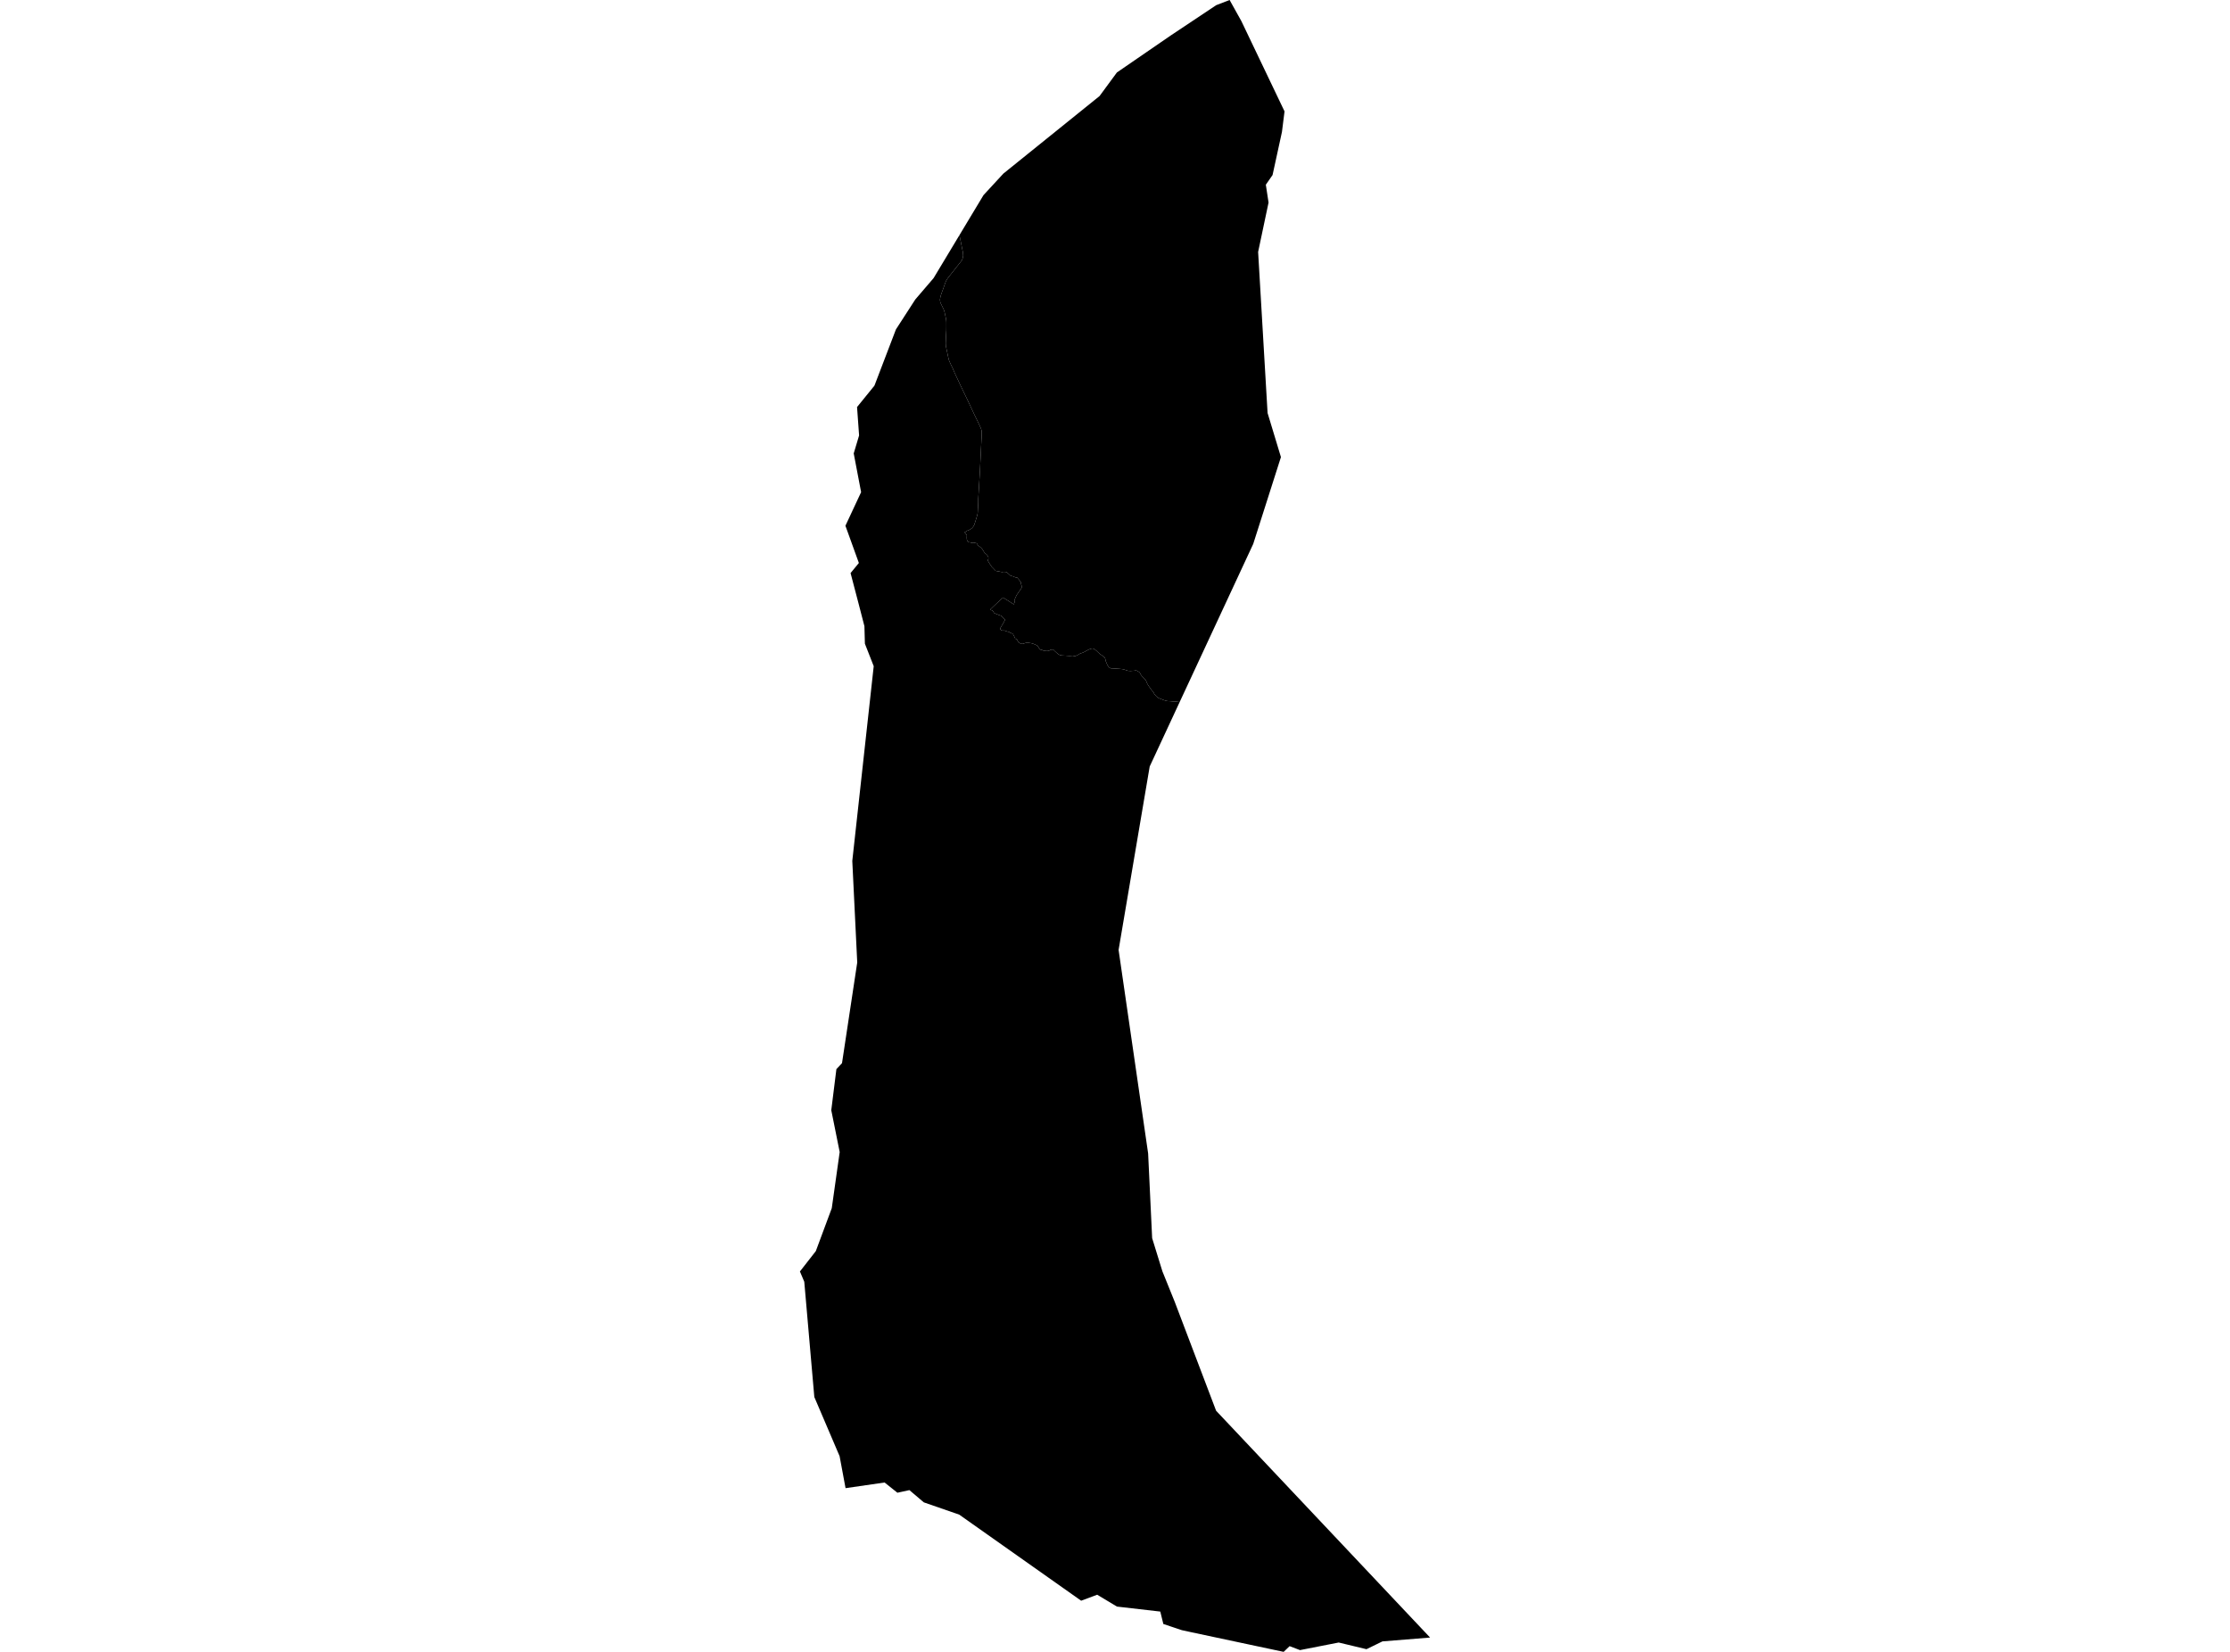 <?xml version='1.0'?>
<svg  baseProfile = 'tiny' width = '540' height = '400' stroke-linecap = 'round' stroke-linejoin = 'round' version='1.1' xmlns='http://www.w3.org/2000/svg'>
<path id='2612001001' title='2612001001'  d='M 285.774 169.753 278.402 185.606 270.87 230.022 278.023 279.307 278.995 299.816 281.476 307.847 284.457 315.22 294.481 341.608 346.296 396.531 346.263 396.536 334.818 397.458 334.763 397.464 333.143 398.254 330.898 399.352 324.173 397.738 324.162 397.738 314.797 399.572 312.283 398.617 310.834 400 310.823 399.995 302.012 398.123 288.497 395.246 286.191 394.747 286.186 394.747 286.158 394.736 281.706 393.248 280.965 390.24 280.96 390.24 270.464 389.032 270.458 389.026 265.688 386.161 261.818 387.605 261.807 387.61 261.796 387.605 232.268 366.761 232.257 366.761 223.721 363.802 223.336 363.484 220.213 360.832 218.571 361.189 217.309 361.464 217.199 361.376 214.202 358.988 204.765 360.355 204.754 360.355 203.31 352.603 203.305 352.598 201.29 347.877 197.206 338.325 197.19 338.292 197.19 338.287 196.388 329.097 194.758 310.383 194.758 310.378 193.704 307.886 197.552 302.956 201.417 292.559 203.332 278.967 201.296 268.839 202.536 258.881 203.892 257.453 207.581 233.063 206.385 208.465 211.572 161.315 209.437 155.87 209.321 151.626 207.894 146.115 205.967 138.77 207.977 136.327 207.499 135.004 205.501 129.465 204.721 127.313 208.52 119.178 206.73 109.796 208.031 105.448 207.537 98.57 211.748 93.382 216.952 79.768 221.64 72.517 226.065 67.351 232.334 56.932 232.685 58.689 233.042 60.484 233.19 61.175 233.239 61.933 233.146 62.405 233.031 62.773 232.915 63.02 232.586 63.475 232.12 64.063 231.56 64.749 230.604 65.979 229.775 67 229.408 67.494 229.078 68.048 228.804 68.756 228.645 69.217 228.442 69.81 228.162 70.551 227.827 71.507 227.695 72.028 227.607 72.621 227.711 73.263 228.041 73.949 228.507 74.894 228.711 75.497 229.007 76.875 229.128 77.529 229.161 78.017 229.166 78.967 229.155 79.982 229.084 81.278 229.007 83.144 229.045 83.765 229.188 84.489 229.364 85.307 229.567 86.257 229.715 86.96 229.847 87.36 230.22 88.206 230.687 89.15 231.098 90.127 232.663 93.487 234.26 96.797 235.935 100.371 237.005 102.588 237.56 103.801 237.702 104.323 237.73 104.691 237.724 105.212 237.615 107.37 237.466 110.493 237.285 114.177 237.066 117.849 236.89 120.715 236.879 121.769 236.753 124.135 236.692 124.563 236.473 125.331 236.182 126.287 235.918 127.088 235.616 127.604 235.364 127.89 234.952 128.191 234.568 128.389 234.118 128.548 233.794 128.795 233.563 128.9 234.134 129.58 234.118 129.734 234.101 130.146 234.112 130.53 234.206 130.909 234.37 131.134 234.436 131.266 234.848 131.321 235.073 131.37 235.298 131.463 235.463 131.408 235.732 131.397 235.968 131.425 236.237 131.502 236.462 131.535 236.572 131.644 236.753 131.941 236.917 132.171 237.126 132.281 237.543 132.627 237.894 133.011 238.087 133.319 238.334 133.736 238.504 133.939 238.822 134.192 239.014 134.362 239.196 134.647 239.322 134.911 239.344 135.097 239.344 135.322 239.228 135.597 239.239 135.822 239.393 136.058 239.613 136.442 239.832 136.799 240.14 137.227 240.502 137.59 241.029 138.149 241.084 138.221 241.446 138.298 241.869 138.364 242.292 138.462 242.599 138.512 242.753 138.528 242.852 138.49 243.022 138.468 243.735 138.512 244.142 138.885 244.63 139.341 244.822 139.44 245.355 139.577 245.816 139.791 246.354 139.884 246.557 140.159 246.782 140.406 246.919 140.609 247.117 140.861 247.227 141.064 247.26 141.454 247.342 141.729 247.441 141.965 247.523 142.146 246.184 144.095 246.041 144.402 245.882 144.742 245.766 145.006 245.739 145.171 245.739 145.275 245.668 145.44 245.58 145.593 245.745 145.681 245.492 146.356 244.24 145.538 242.89 144.693 241.397 146.054 239.728 147.641 240.365 147.849 240.705 148.426 241.243 148.662 241.803 148.892 242.297 149.052 242.566 149.205 242.643 149.376 242.983 149.71 243.411 150.095 243.23 150.364 243.038 150.721 243 150.792 242.714 151.297 242.544 151.555 242.44 151.742 242.314 151.967 242.231 152.082 242.231 152.296 242.275 152.45 242.308 152.499 242.418 152.609 242.687 152.68 242.967 152.697 243.148 152.664 243.483 152.774 243.801 152.883 244.092 152.982 244.279 152.982 244.515 153.152 244.74 153.262 245.108 153.405 245.327 153.586 245.454 153.828 245.684 154.278 245.81 154.574 245.843 154.635 246.288 154.876 246.519 155.392 246.848 155.667 247.155 155.837 247.353 155.908 247.616 155.914 248.39 155.672 248.983 155.656 249.461 155.705 249.966 155.798 250.619 156.051 251.124 156.292 251.382 156.572 251.662 157.061 251.816 157.226 251.997 157.324 252.211 157.363 252.453 157.434 252.804 157.604 253.227 157.621 253.556 157.648 253.962 157.593 254.336 157.385 254.577 157.302 255.016 157.286 255.121 157.357 255.384 157.643 255.906 158.115 256.356 158.461 256.707 158.642 257.108 158.719 257.756 158.752 258.019 158.763 259.024 158.834 259.726 158.774 259.984 158.823 260.319 158.9 260.725 158.724 261.132 158.516 261.505 158.285 262.367 157.972 262.965 157.648 263.618 157.302 264.184 157.083 264.607 157.028 264.799 157.088 265.095 157.248 265.545 157.615 265.93 157.989 266.347 158.351 266.973 158.796 267.494 159.191 267.648 159.548 267.763 160.097 267.939 160.525 268.175 161.074 268.449 161.491 268.729 161.705 269.009 161.837 269.591 161.859 270.272 161.903 271.397 161.985 272.012 162.062 273.165 162.441 273.763 162.474 274.641 162.413 275.113 162.347 275.393 162.457 275.931 162.792 276.107 163.077 276.277 163.401 276.469 163.665 276.832 164.038 277.441 164.68 277.644 165.136 277.831 165.586 278.127 166.064 278.797 167.008 279.302 167.606 279.522 168.045 279.785 168.369 280.06 168.671 280.532 169.017 281.125 169.248 281.652 169.467 282.316 169.687 282.837 169.78 283.26 169.786 283.946 169.852 284.72 169.873 285.774 169.753 Z' />
<path id='2612001002' title='2612001002'  d='M 287.372 166.322 285.774 169.753 284.72 169.873 283.946 169.852 283.26 169.786 282.837 169.78 282.316 169.687 281.652 169.467 281.125 169.248 280.532 169.017 280.06 168.671 279.785 168.369 279.522 168.045 279.302 167.606 278.797 167.008 278.127 166.064 277.831 165.586 277.644 165.136 277.441 164.68 276.832 164.038 276.469 163.665 276.277 163.401 276.107 163.077 275.931 162.792 275.393 162.457 275.113 162.347 274.641 162.413 273.763 162.474 273.165 162.441 272.012 162.062 271.397 161.985 270.272 161.903 269.591 161.859 269.009 161.837 268.729 161.705 268.449 161.491 268.175 161.074 267.939 160.525 267.763 160.097 267.648 159.548 267.494 159.191 266.973 158.796 266.347 158.351 265.93 157.989 265.545 157.615 265.095 157.248 264.799 157.088 264.607 157.028 264.184 157.083 263.618 157.302 262.965 157.648 262.367 157.972 261.505 158.285 261.132 158.516 260.725 158.724 260.319 158.9 259.984 158.823 259.726 158.774 259.024 158.834 258.019 158.763 257.756 158.752 257.108 158.719 256.707 158.642 256.356 158.461 255.906 158.115 255.384 157.643 255.121 157.357 255.016 157.286 254.577 157.302 254.336 157.385 253.962 157.593 253.556 157.648 253.227 157.621 252.804 157.604 252.453 157.434 252.211 157.363 251.997 157.324 251.816 157.226 251.662 157.061 251.382 156.572 251.124 156.292 250.619 156.051 249.966 155.798 249.461 155.705 248.983 155.656 248.39 155.672 247.616 155.914 247.353 155.908 247.155 155.837 246.848 155.667 246.519 155.392 246.288 154.876 245.843 154.635 245.81 154.574 245.684 154.278 245.454 153.828 245.327 153.586 245.108 153.405 244.74 153.262 244.515 153.152 244.279 152.982 244.092 152.982 243.801 152.883 243.483 152.774 243.148 152.664 242.967 152.697 242.687 152.68 242.418 152.609 242.308 152.499 242.275 152.45 242.231 152.296 242.231 152.082 242.314 151.967 242.44 151.742 242.544 151.555 242.714 151.297 243 150.792 243.038 150.721 243.23 150.364 243.411 150.095 242.983 149.71 242.643 149.376 242.566 149.205 242.297 149.052 241.803 148.892 241.243 148.662 240.705 148.426 240.365 147.849 239.728 147.641 241.397 146.054 242.89 144.693 244.24 145.538 245.492 146.356 245.745 145.681 245.58 145.593 245.668 145.44 245.739 145.275 245.739 145.171 245.766 145.006 245.882 144.742 246.041 144.402 246.184 144.095 247.523 142.146 247.441 141.965 247.342 141.729 247.26 141.454 247.227 141.064 247.117 140.861 246.919 140.609 246.782 140.406 246.557 140.159 246.354 139.884 245.816 139.791 245.355 139.577 244.822 139.44 244.63 139.341 244.142 138.885 243.735 138.512 243.022 138.468 242.852 138.49 242.753 138.528 242.599 138.512 242.292 138.462 241.869 138.364 241.446 138.298 241.084 138.221 241.029 138.149 240.502 137.59 240.14 137.227 239.832 136.799 239.613 136.442 239.393 136.058 239.239 135.822 239.228 135.597 239.344 135.322 239.344 135.097 239.322 134.911 239.196 134.647 239.014 134.362 238.822 134.192 238.504 133.939 238.334 133.736 238.087 133.319 237.894 133.011 237.543 132.627 237.126 132.281 236.917 132.171 236.753 131.941 236.572 131.644 236.462 131.535 236.237 131.502 235.968 131.425 235.732 131.397 235.463 131.408 235.298 131.463 235.073 131.37 234.848 131.321 234.436 131.266 234.37 131.134 234.206 130.909 234.112 130.53 234.101 130.146 234.118 129.734 234.134 129.58 233.563 128.9 233.794 128.795 234.118 128.548 234.568 128.389 234.952 128.191 235.364 127.89 235.616 127.604 235.918 127.088 236.182 126.287 236.473 125.331 236.692 124.563 236.753 124.135 236.879 121.769 236.89 120.715 237.066 117.849 237.285 114.177 237.466 110.493 237.615 107.37 237.724 105.212 237.73 104.691 237.702 104.323 237.56 103.801 237.005 102.588 235.935 100.371 234.26 96.797 232.663 93.487 231.098 90.127 230.687 89.15 230.22 88.206 229.847 87.36 229.715 86.96 229.567 86.257 229.364 85.307 229.188 84.489 229.045 83.765 229.007 83.144 229.084 81.278 229.155 79.982 229.166 78.967 229.161 78.017 229.128 77.529 229.007 76.875 228.711 75.497 228.507 74.894 228.041 73.949 227.711 73.263 227.607 72.621 227.695 72.028 227.827 71.507 228.162 70.551 228.442 69.81 228.645 69.217 228.804 68.756 229.078 68.048 229.408 67.494 229.775 67 230.604 65.979 231.56 64.749 232.12 64.063 232.586 63.475 232.915 63.02 233.031 62.773 233.146 62.405 233.239 61.933 233.19 61.175 233.042 60.484 232.685 58.689 232.334 56.932 238.163 47.243 242.972 42.033 266.259 23.259 270.458 17.55 283.529 8.569 294.524 1.246 297.752 0 300.601 5.111 311.053 26.97 310.428 31.944 308.155 42.379 306.525 44.729 307.183 49.049 304.658 61.011 306.947 100.008 310.181 110.685 303.467 131.721 287.372 166.322 Z' />
</svg>